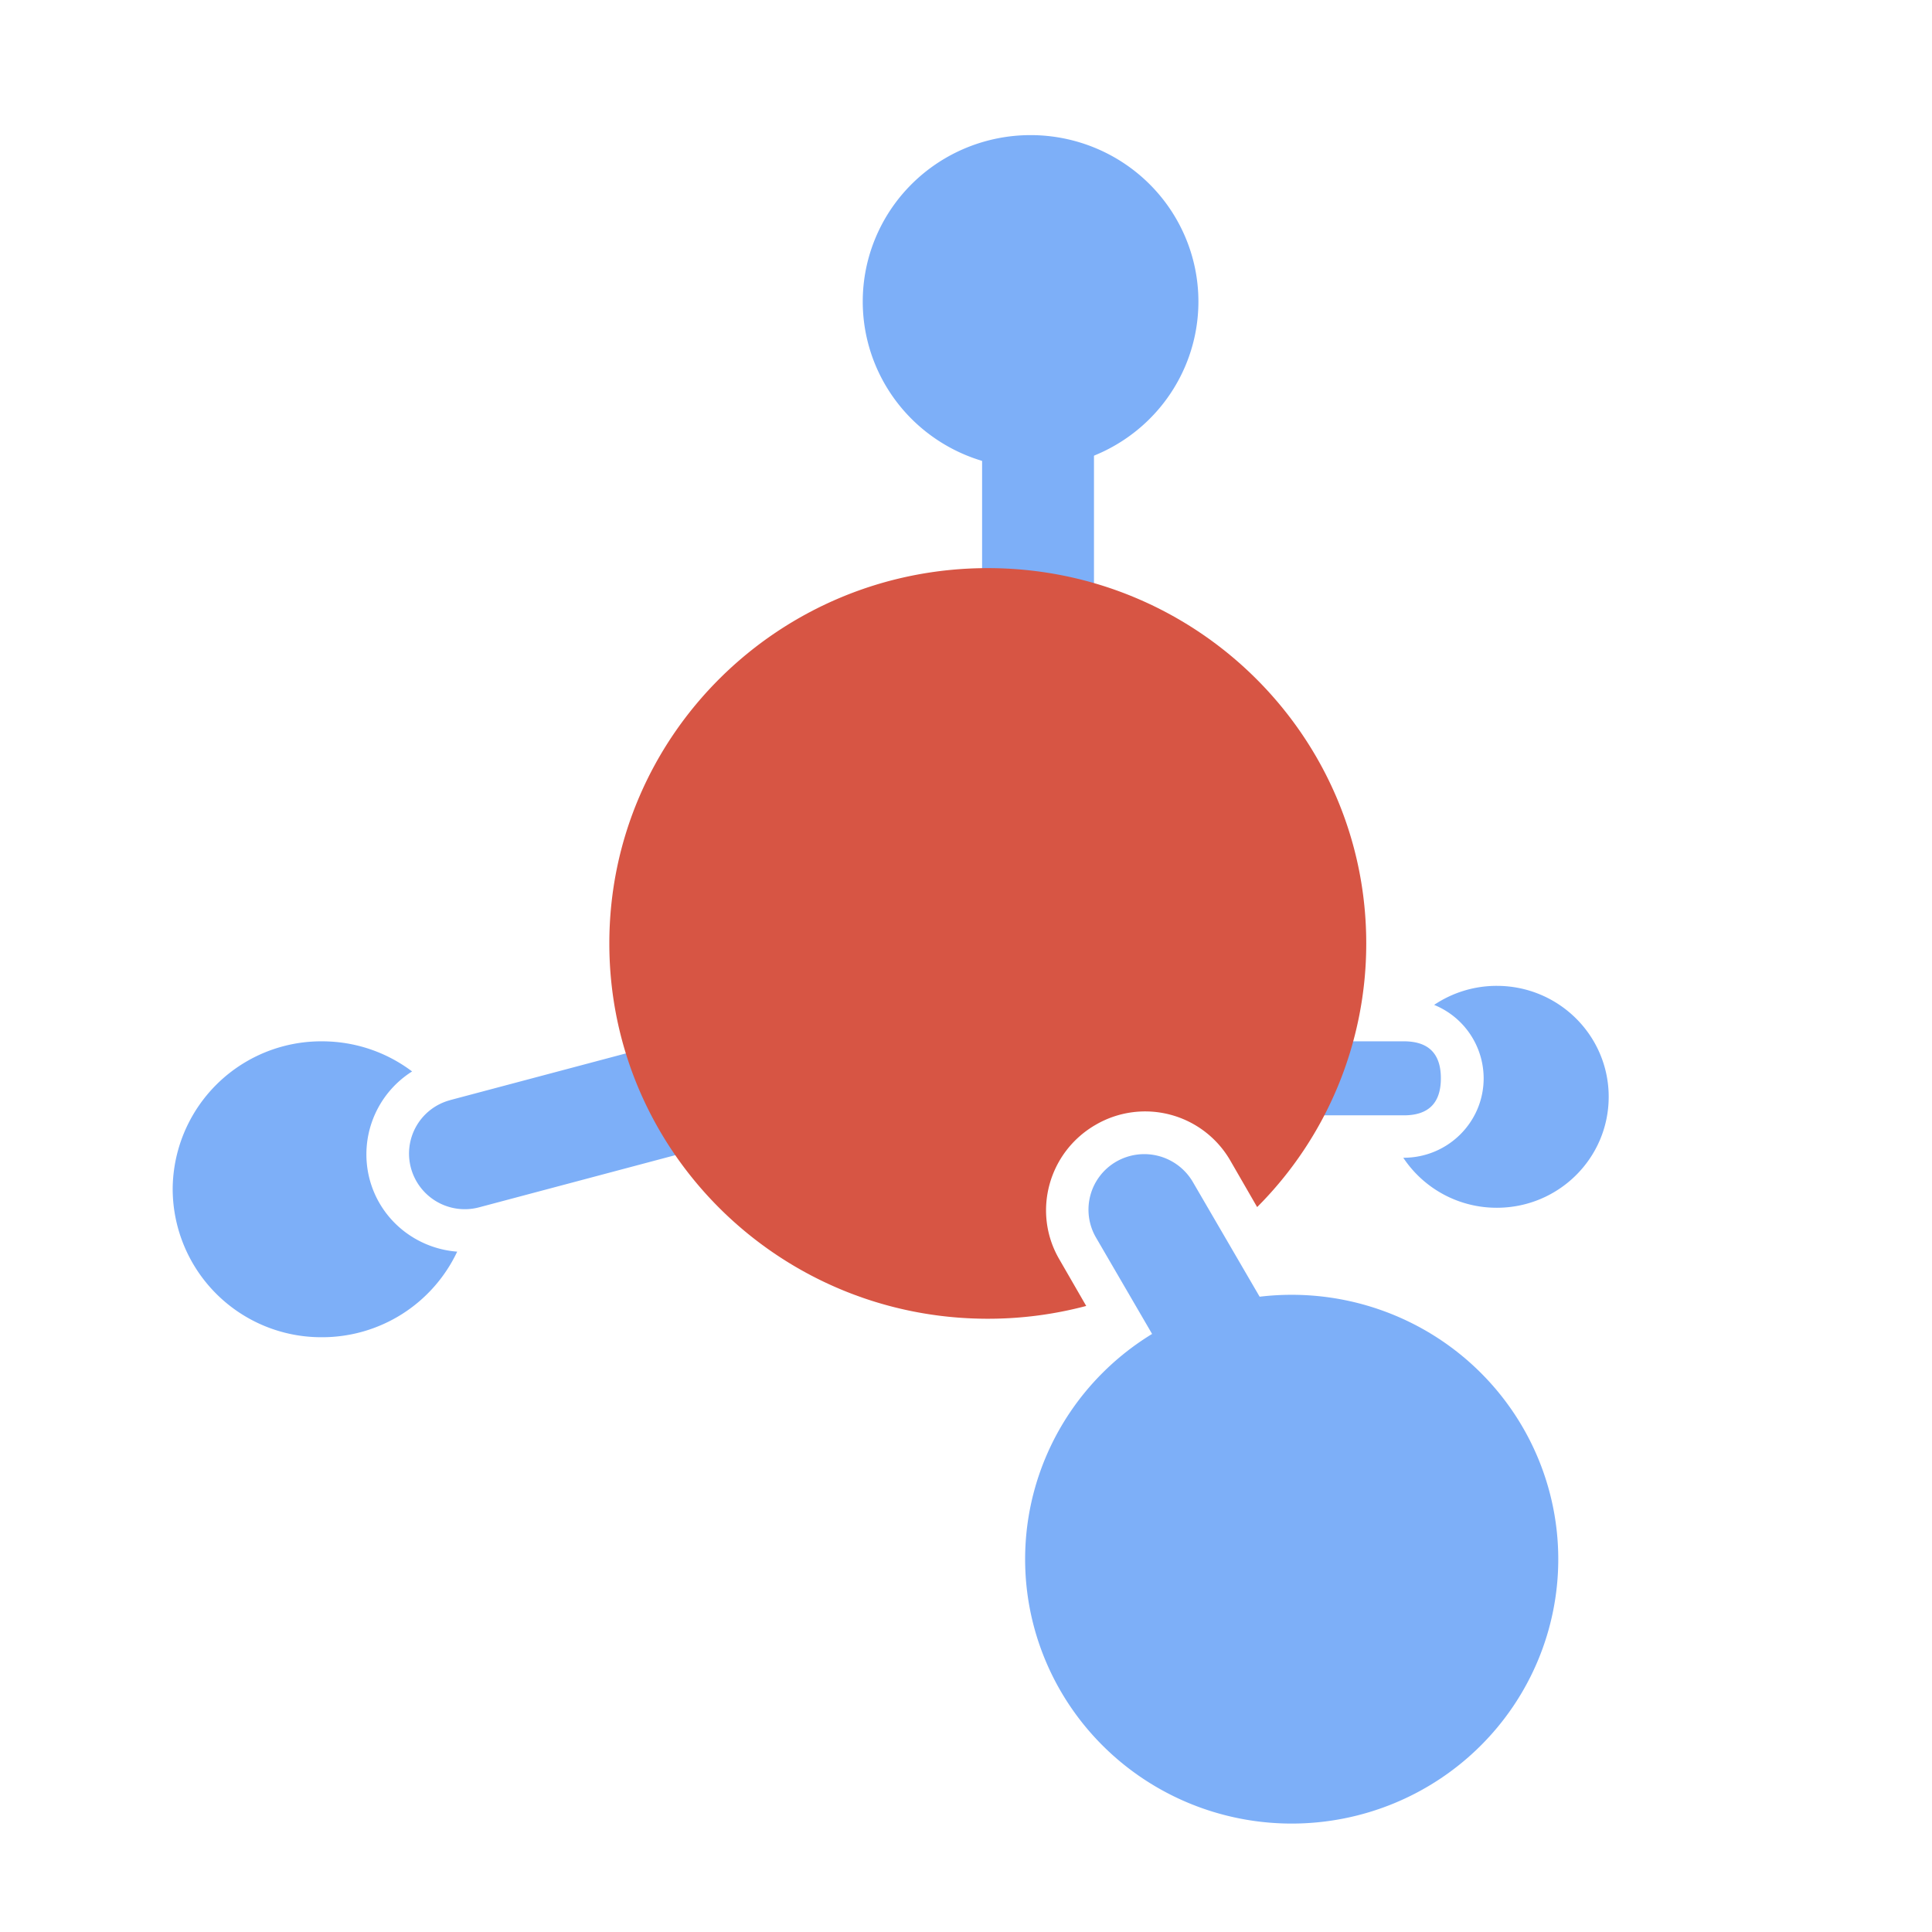<svg xmlns="http://www.w3.org/2000/svg" viewBox="0 0 1024 1024"><path fill="#7DAFF8" d="M218.42 567.888a51.979 51.979 0 0 0-22.488 57.247c5.847 21.846 24.897 36.655 46.39 38.262a79.125 79.125 0 0 1-71.705 45.36 78.74 78.74 0 0 1-79.093-78.385 78.74 78.74 0 0 1 79.093-78.45c17.958 0 34.503 5.942 47.803 15.966zm525.348 45.746h.16c23.452 0 42.438-18.857 42.438-42.084a42.084 42.084 0 0 0-26.246-38.936 59.368 59.368 0 0 1 33.218-10.088c32.768 0 59.303 26.343 59.303 58.79 0 32.511-26.535 58.822-59.303 58.822a59.368 59.368 0 0 1-49.57-26.504zM550.18 189.257q29.652 0 29.652 29.651v136.759q0 29.651-29.652 29.651t-29.652-29.651V218.908q0-29.651 29.652-29.651z"/><path fill="#7DAFF8" d="m238.563 583.083 153.206-40.703a29.555 29.555 0 0 1 36.11 20.882 29.298 29.298 0 0 1-20.754 35.916l-153.206 40.735a29.555 29.555 0 0 1-36.11-20.85 29.298 29.298 0 0 1 20.754-35.948zm406.323-31.162h99.203q19.597 0 19.597 19.597v.032q0 19.596-19.597 19.596h-99.203q-19.597 0-19.597-19.596v-.032q0-19.597 19.597-19.597z"/><path fill="#d75544" d="m666.313 639.784-14.328-24.833a52.108 52.108 0 0 0-71.254-18.793c-25.058 14.457-33.732 46.293-19.372 71.126l14.36 24.897a202.455 202.455 0 0 1-52.171 6.779c-110.801 0-200.592-89.052-200.592-198.921 0-109.87 89.791-198.921 200.592-198.921s200.591 89.051 200.591 198.92a197.443 197.443 0 0 1-57.826 139.746z"/><path fill="#7DAFF8" d="M591.686 615.658a29.812 29.812 0 0 1 40.574 10.859l54.293 93.26-51.37 29.427-54.291-93.293a29.395 29.395 0 0 1 10.794-40.253zM457.273 159.83a88.955 88.217 0 1 0 177.91 0 88.955 88.217 0 1 0-177.91 0z"/><path fill="#7DAFF8" d="M543.337 826.401a141.288 140.131 0 1 0 282.576 0 141.288 140.131 0 1 0-282.576 0z"/></svg>